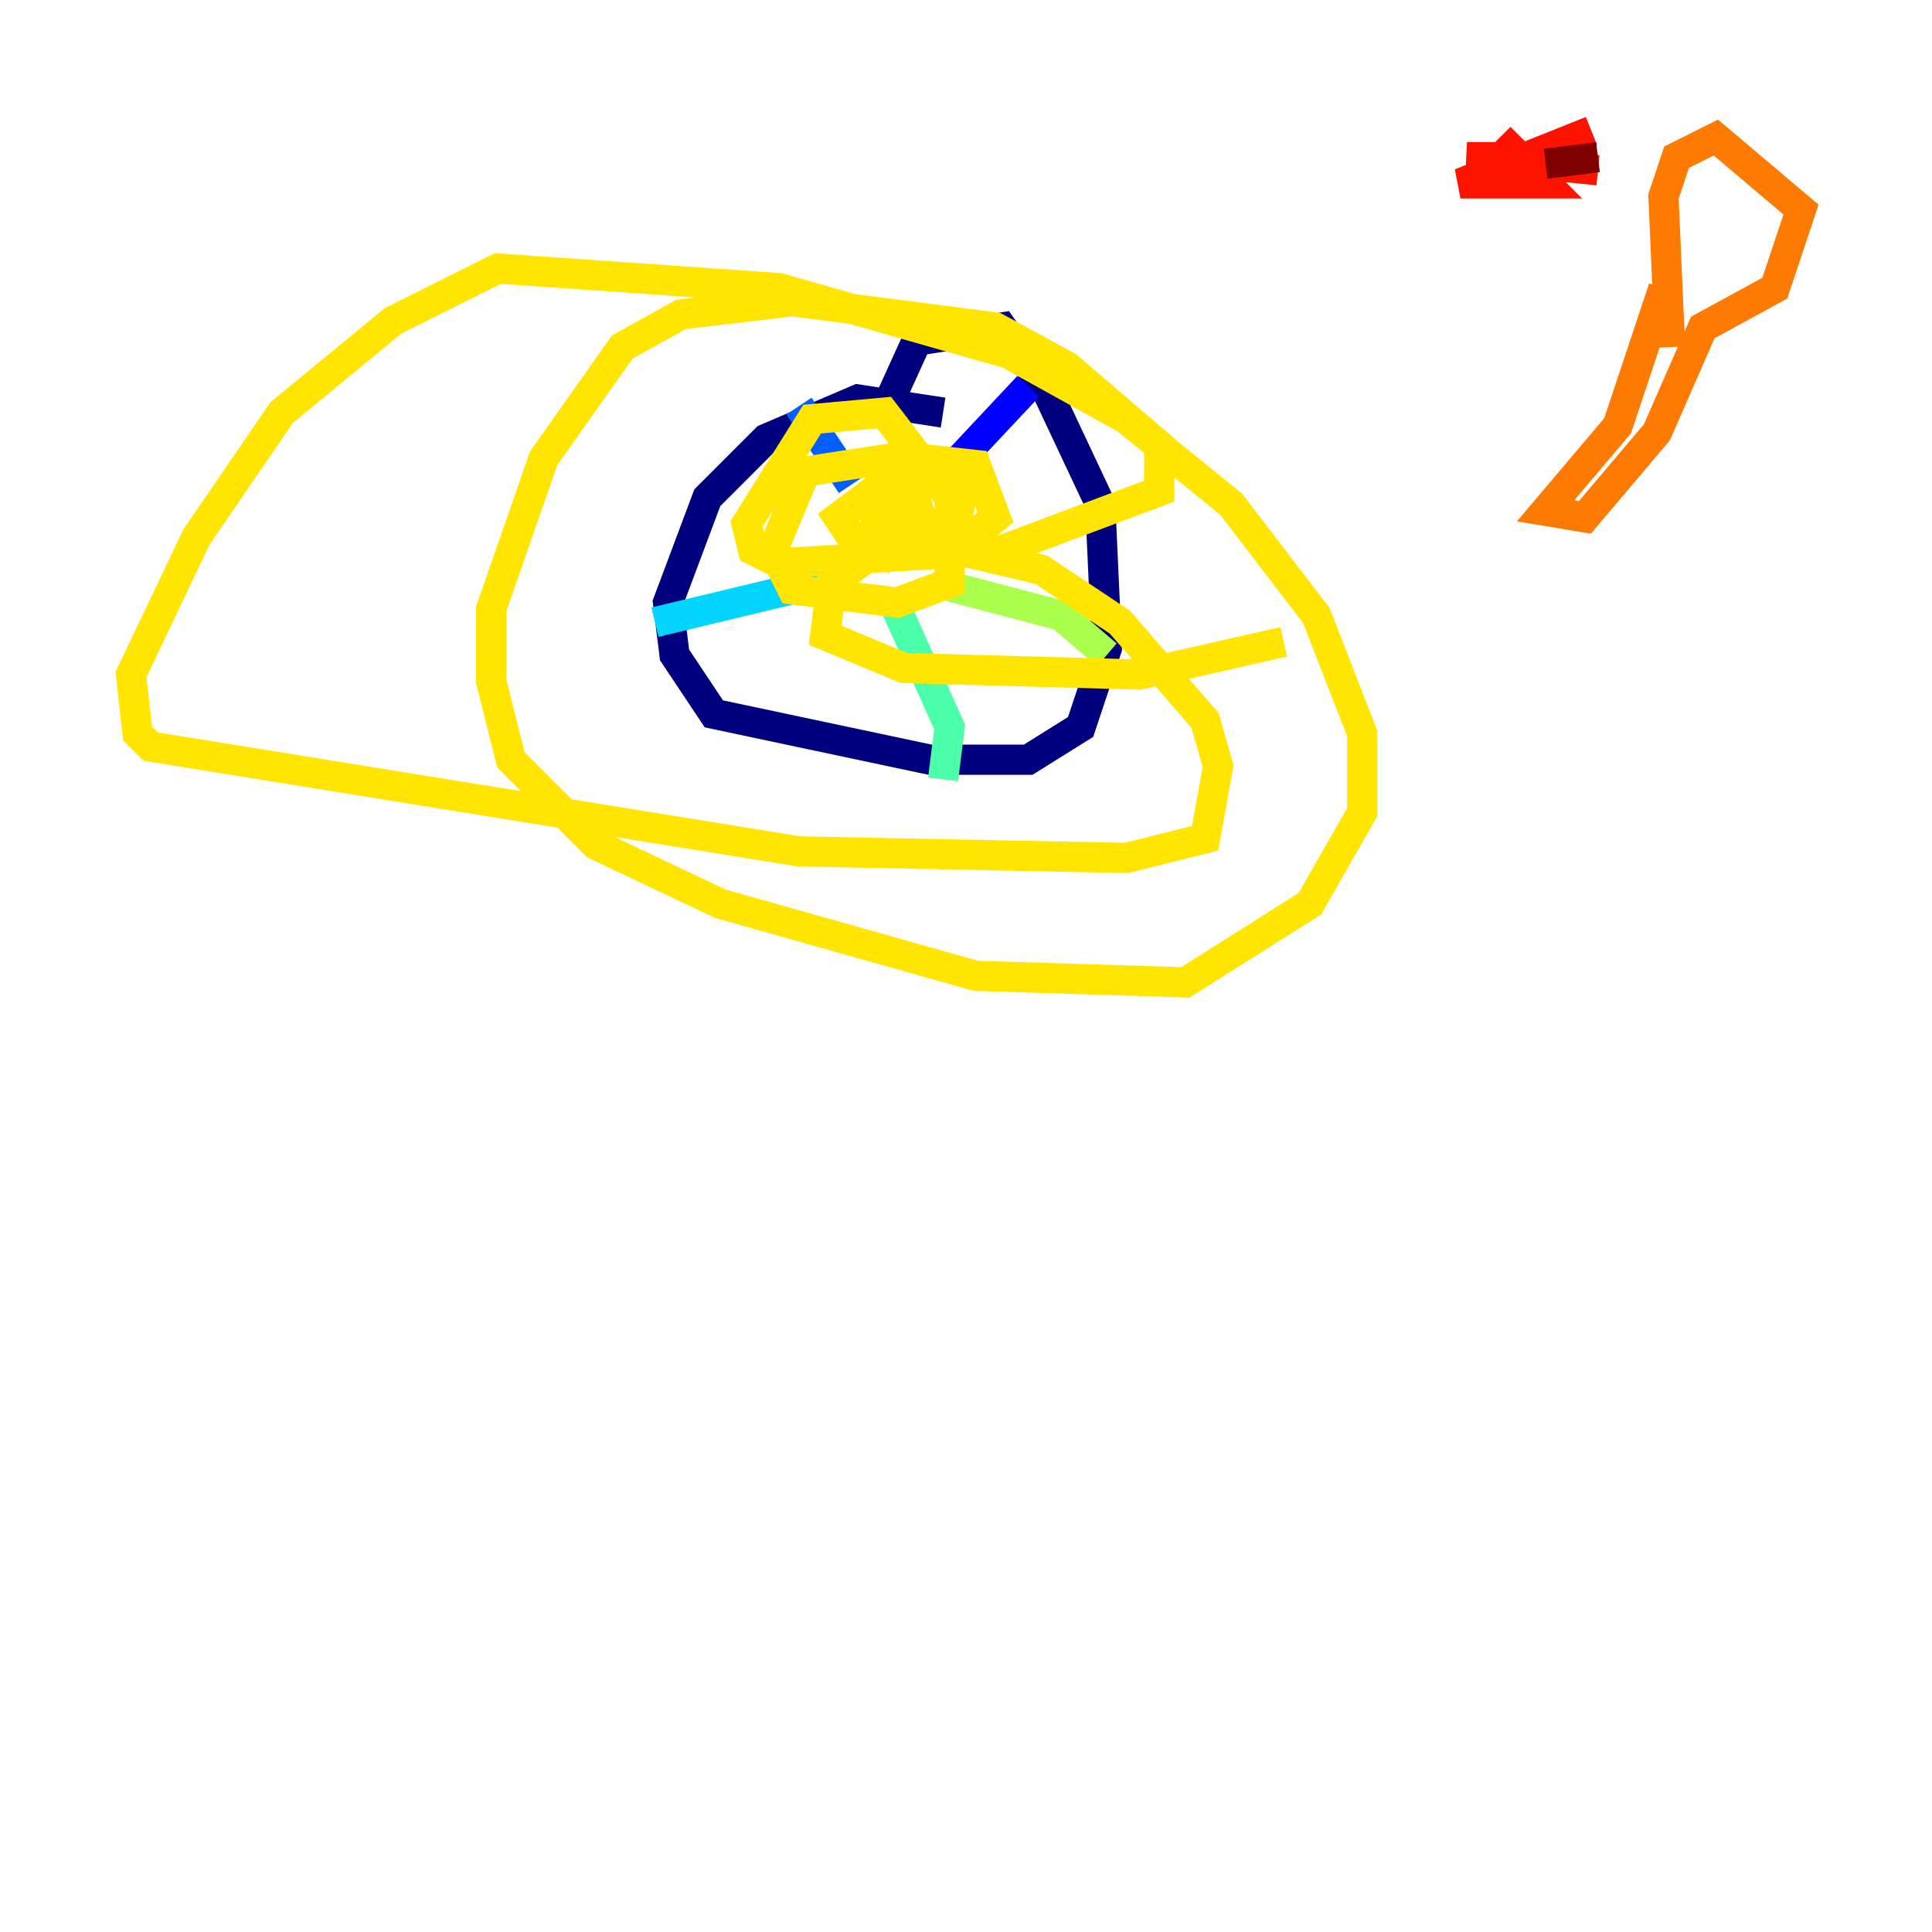 <?xml version="1.0" encoding="utf-8" ?>
<svg baseProfile="tiny" height="128" version="1.2" viewBox="0,0,128,128" width="128" xmlns="http://www.w3.org/2000/svg" xmlns:ev="http://www.w3.org/2001/xml-events" xmlns:xlink="http://www.w3.org/1999/xlink"><defs /><polyline fill="none" points="62.481,27.336 56.841,26.468 50.766,29.071 46.861,32.976 44.258,39.919 44.691,43.39 47.295,47.295 61.614,50.332 68.122,50.332 71.593,48.163 73.329,42.956 72.895,33.41 69.424,26.034 66.386,21.695 60.746,22.563 58.576,27.336" stroke="#00007f" stroke-width="2" /><polyline fill="none" points="68.122,25.6 61.614,32.542" stroke="#0000fe" stroke-width="2" /><polyline fill="none" points="52.936,26.902 56.407,32.108" stroke="#0060ff" stroke-width="2" /><polyline fill="none" points="43.39,41.22 54.237,38.617" stroke="#00d4ff" stroke-width="2" /><polyline fill="none" points="62.481,51.634 62.915,48.163 59.01,39.485" stroke="#4cffaa" stroke-width="2" /><polyline fill="none" points="73.329,43.39 70.291,40.786 62.047,38.617" stroke="#aaff4c" stroke-width="2" /><polyline fill="none" points="59.444,32.542 57.709,36.014 58.576,36.447 61.18,35.146 59.01,32.108 58.142,35.146 59.01,36.447 59.878,35.58 59.444,32.976 58.576,35.146 60.312,34.278 59.01,33.41 57.709,36.447 61.614,36.014 60.312,32.108 58.142,33.844 57.709,36.447 63.783,36.014 65.953,34.278 64.651,30.807 60.746,30.373 55.539,34.278 56.407,35.58 62.915,36.881 63.783,32.542 59.01,30.373 53.37,31.241 51.2,36.447 52.502,39.051 59.444,39.919 62.915,38.617 62.915,32.976 58.576,27.336 53.803,27.77 49.464,34.712 49.898,36.447 51.634,37.315 66.386,36.447 76.8,32.542 76.8,29.505 70.725,24.298 65.953,21.695 52.502,19.959 45.125,20.827 41.22,22.997 36.014,30.373 32.542,40.352 32.542,45.125 33.844,50.332 39.485,55.973 47.729,59.878 64.651,64.651 78.536,65.085 86.78,59.878 90.251,53.803 90.251,48.597 87.214,40.786 81.573,33.41 74.63,27.77 66.82,23.43 51.634,19.091 32.976,17.79 26.034,21.261 18.658,27.336 13.017,35.58 8.678,44.691 9.112,48.597 9.98,49.464 52.936,56.407 74.63,56.841 79.837,55.539 80.705,50.766 79.837,47.729 74.197,41.22 68.99,37.749 61.614,36.014 58.142,36.447 55.105,38.617 54.671,42.088 59.878,44.258 75.498,44.691 85.044,42.522" stroke="#ffe500" stroke-width="2" /><polyline fill="none" points="110.21,19.091 107.173,28.203 102.4,33.844 105.003,34.278 109.776,28.637 112.814,21.695 117.586,19.091 119.322,13.885 113.681,9.112 111.078,10.414 110.21,13.017 110.644,22.997" stroke="#ff7a00" stroke-width="2" /><polyline fill="none" points="105.437,8.678 96.759,12.149 102.4,12.149 99.363,9.112 100.664,10.414 104.136,10.414 97.193,10.414 105.871,11.281" stroke="#fe1200" stroke-width="2" /><polyline fill="none" points="105.871,10.414 102.4,10.848" stroke="#7f0000" stroke-width="2" /></svg>